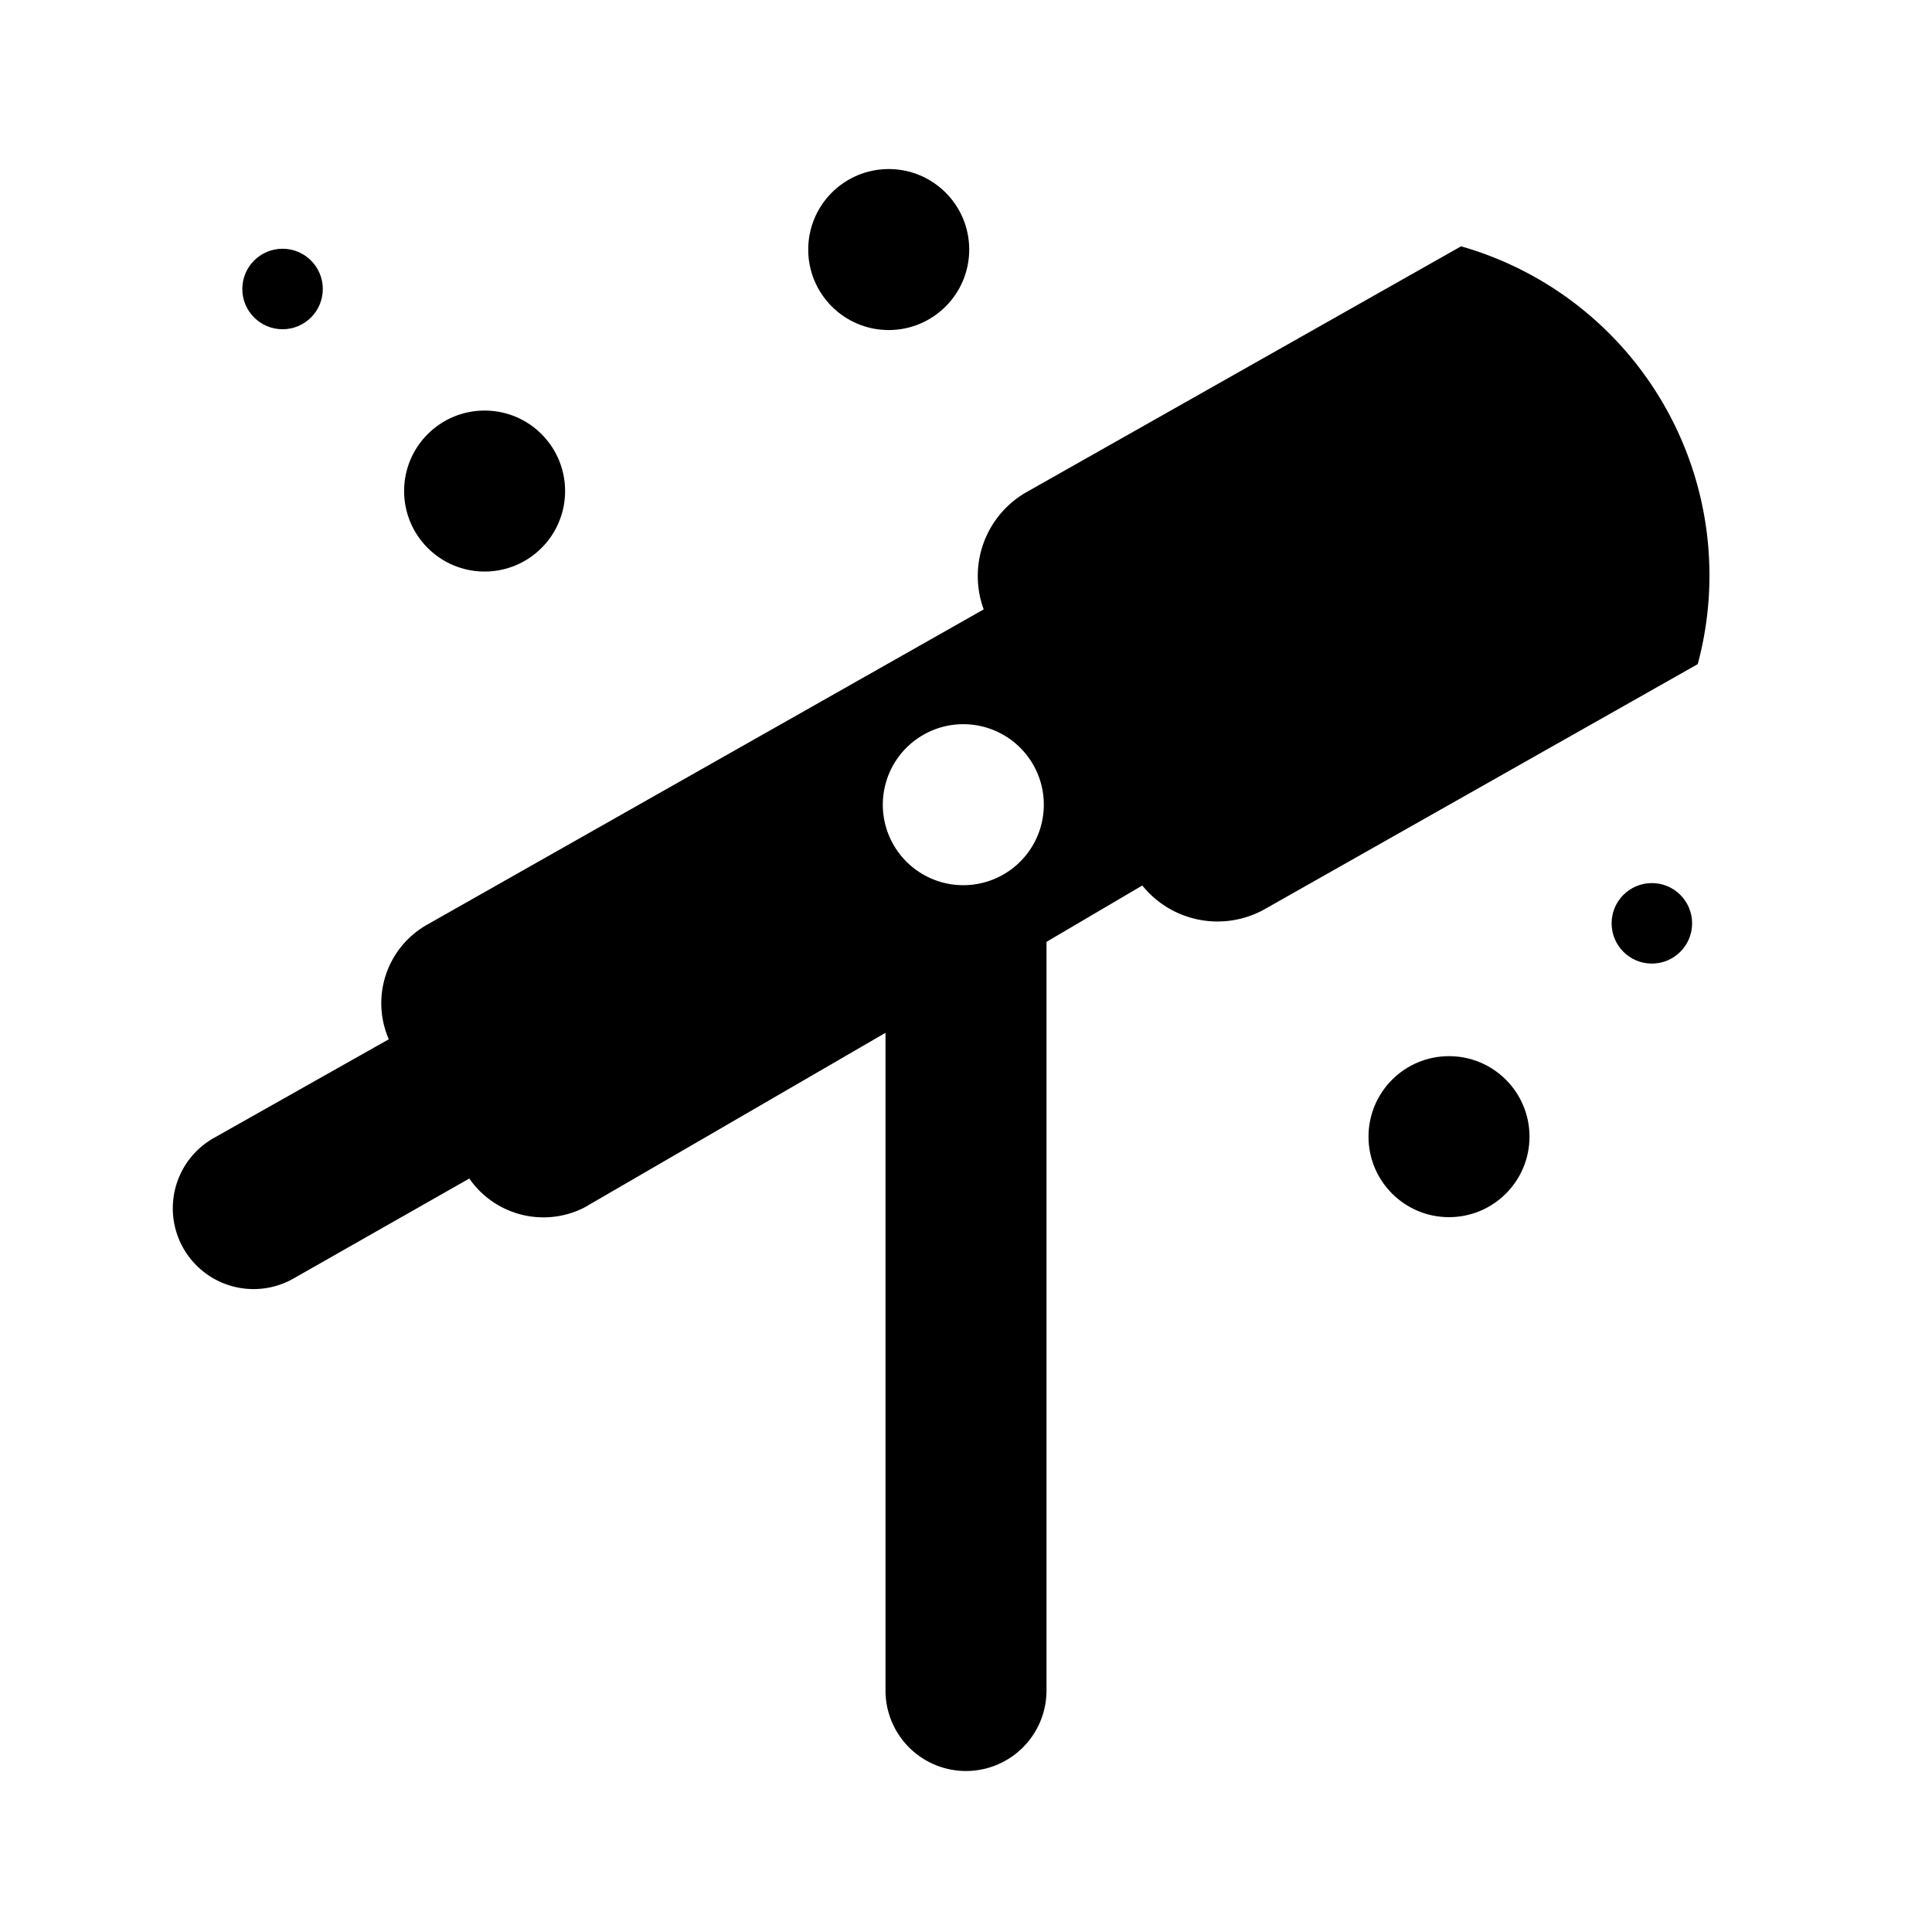 <svg xmlns="http://www.w3.org/2000/svg" xmlns:xlink="http://www.w3.org/1999/xlink" viewBox="0 0 24 24">
  <circle cx="6.02" cy="6.1" r="1"/>
  <circle cx="11.04" cy="3.1" r="1"/>
  <circle cx="18" cy="14.12" r="1"/>
  <circle cx="20.52" cy="11.47" r=".5"/>
  <circle cx="3.51" cy="3.59" r=".5"/>
  <path d="M18.15 3.06l-5.41 3.06a1.2 1.2 0 0 0-.52 1.45L5.3 11.49a1.12 1.12 0 0 0-.47 1.42l-2.18 1.23a1 1 0 1 0 1 1.74l2.18-1.24a1.12 1.12 0 0 0 1.43.36L11 12.83V21a1 1 0 0 0 1 1 1 1 0 0 0 1-1v-9.3l1.19-.7a1.2 1.2 0 0 0 1.51.3l5.39-3.05a4.25 4.25 0 0 0-2.94-5.19zM11 9.74a1 1 0 1 1 .7 1.22 1 1 0 0 1-.7-1.22z"/>
</svg>
